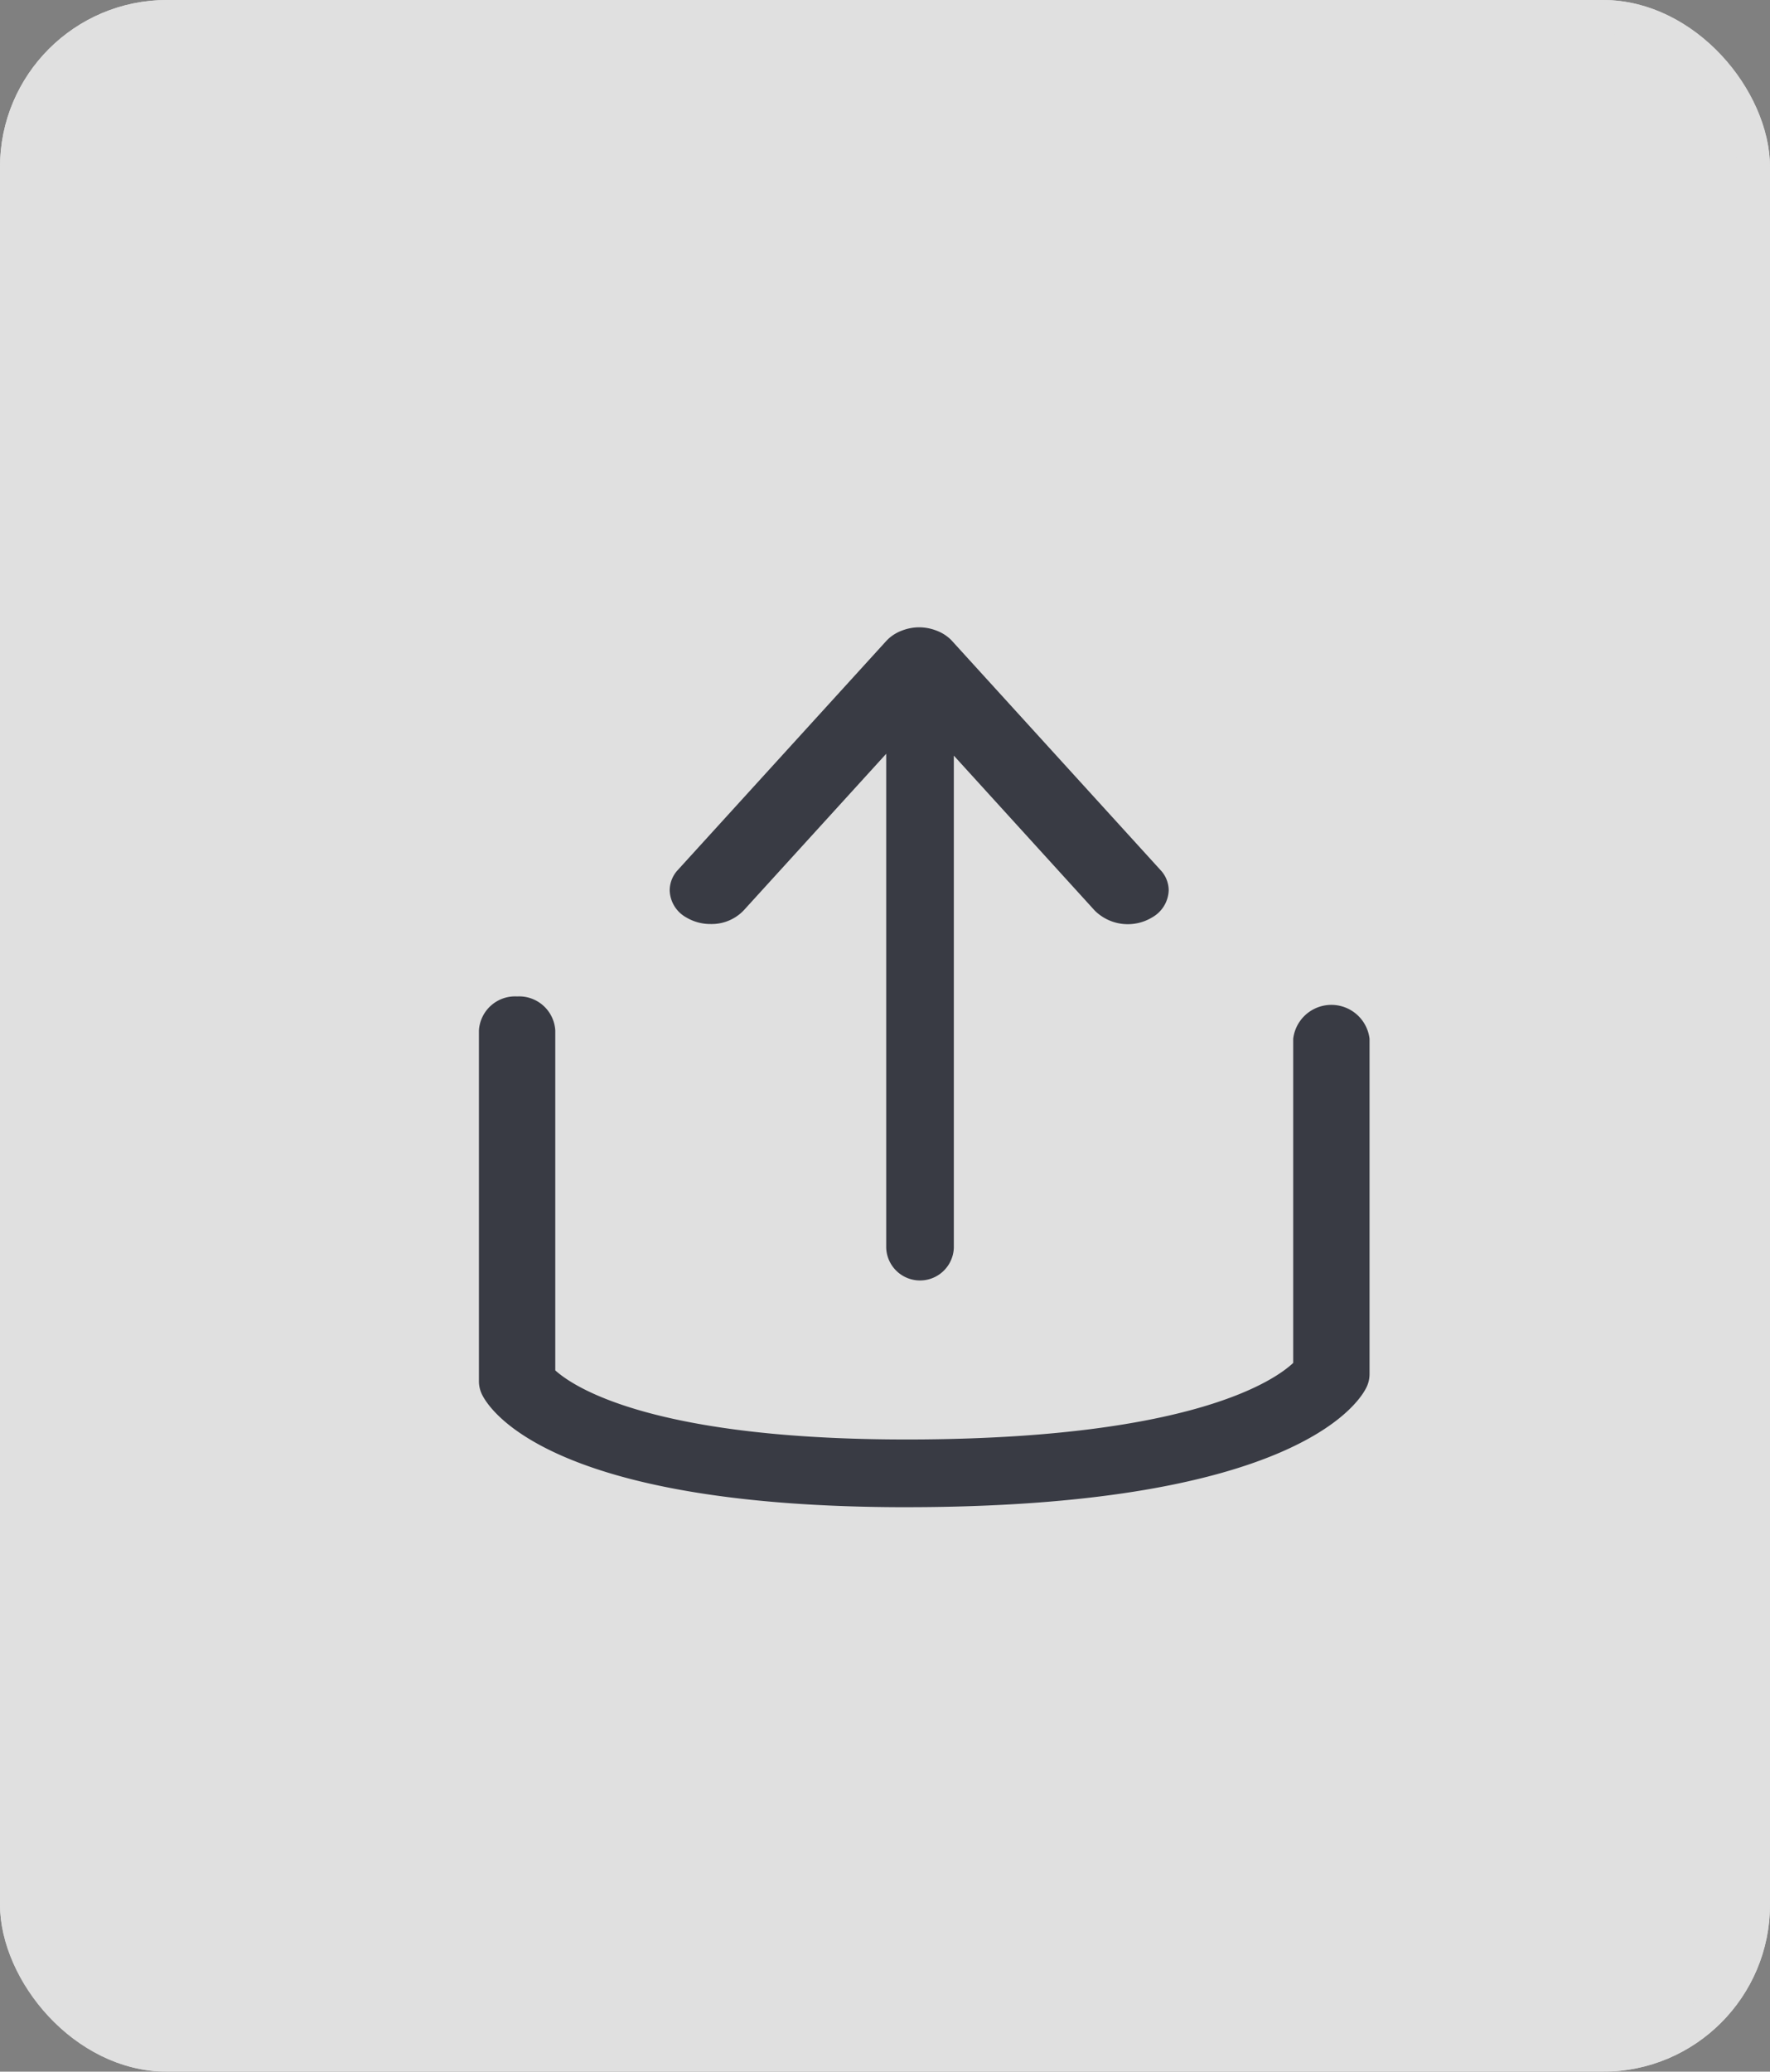 <svg xmlns="http://www.w3.org/2000/svg" width="53" height="62" viewBox="0 0 53 62">
  <rect x="0" y="0" width="53" height="62" fill="#808080" stroke="none"/>
  <g id="Group_1313" data-name="Group 1313" transform="translate(-21 -50.575)">
    <g id="Rectangle_776" data-name="Rectangle 776" transform="translate(21 50.575)" fill="#f7f7f7" stroke="#f7f7f7" stroke-width="1" opacity="0.8">
      <rect width="53" height="62" rx="5" stroke="none"/>
      <rect x="0.5" y="0.5" width="52" height="61" rx="4.5" fill="none"/>
    </g>
    <g id="share" transform="translate(34.47 68.319)">
      <g id="Group_30" data-name="Group 30" transform="translate(0.871 1.03)">
        <path id="Union_2" data-name="Union 2" d="M6.483,18.566V3.785l-4.27,4.69a1.328,1.328,0,0,1-.985.405,1.409,1.409,0,0,1-.736-.2A.956.956,0,0,1,0,7.866a.9.9,0,0,1,.246-.606L6.471.424A1.257,1.257,0,0,1,6.6.3,1.233,1.233,0,0,1,6.949.1,1.444,1.444,0,0,1,7.47,0h0a1.444,1.444,0,0,1,.521.1A1.2,1.2,0,0,1,8.34.3a.947.947,0,0,1,.131.126l6.223,6.836a.893.893,0,0,1,.248.606.966.966,0,0,1-.492.811,1.406,1.406,0,0,1-1.721-.2L8.508,3.84V18.566a1.013,1.013,0,0,1-2.025,0Z" transform="translate(5.712)" fill="#393b44" stroke="rgba(0,0,0,0)" stroke-width="1"/>
        <path id="Path_45" data-name="Path 45" d="M12.807,23.469C2.426,23.469.411,20.7.11,20.131A.908.908,0,0,1,0,19.7V9.2A1.084,1.084,0,0,1,1.143,8.183,1.084,1.084,0,0,1,2.286,9.2V19.374c.5.454,2.879,2.14,11.036,2.066,8.093-.073,10.515-1.776,11.06-2.289v-9.7a1.151,1.151,0,0,1,2.286,0V19.482a.917.917,0,0,1-.108.431c-.3.575-2.379,3.455-13.214,3.553Z" transform="translate(0 2.864)" fill="#393b44"/>
      </g>
      <rect id="Rectangle_2974" data-name="Rectangle 2974" width="28" height="29" transform="translate(-0.47 0.256)" fill="none"/>
    </g>
  </g>
</svg>
